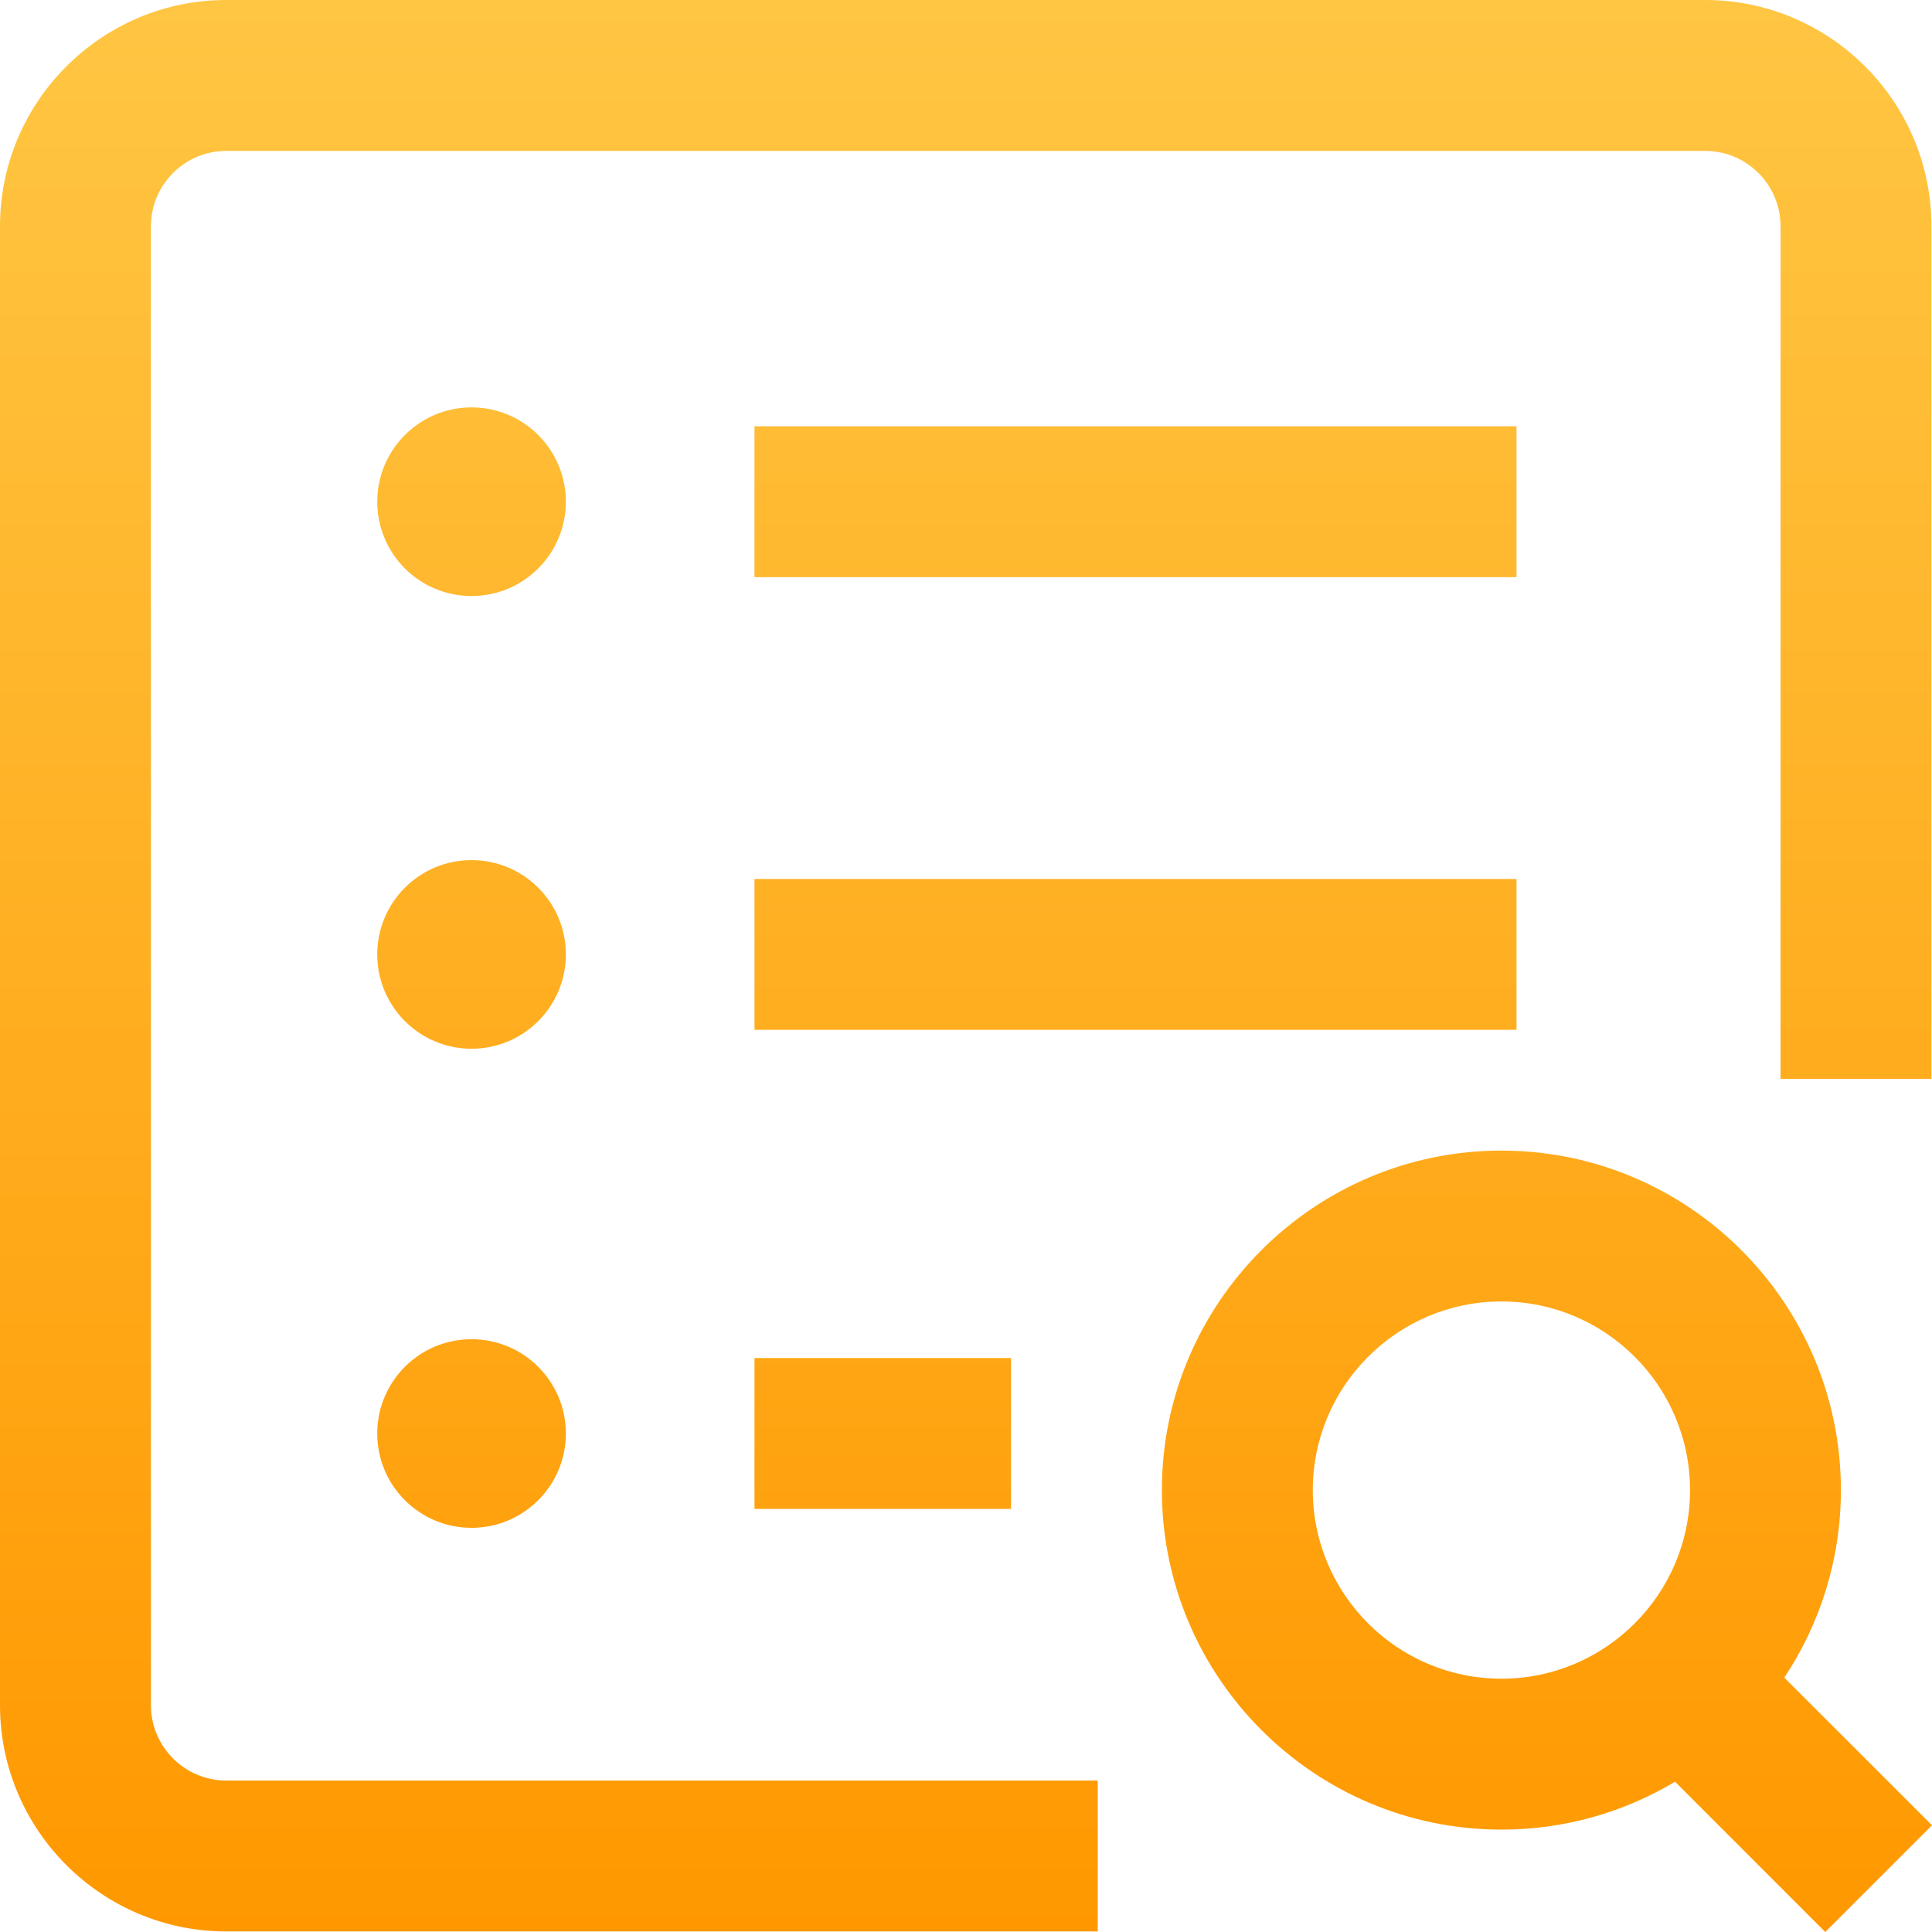 <svg width="46" height="46" viewBox="0 0 46 46" fill="none" xmlns="http://www.w3.org/2000/svg">
<path d="M17.964 32.335H24.072V35.927H17.964V32.335ZM11.227 31.886C9.987 31.886 8.982 32.891 8.982 34.131C8.982 35.371 9.987 36.377 11.227 36.377C12.468 36.377 13.473 35.371 13.473 34.131C13.473 32.891 12.468 31.886 11.227 31.886ZM36.107 20.928H17.964V24.52H36.107V20.928ZM11.227 20.479C9.987 20.479 8.982 21.484 8.982 22.724C8.982 23.964 9.987 24.97 11.227 24.97C12.468 24.97 13.473 23.964 13.473 22.724C13.473 21.484 12.468 20.479 11.227 20.479ZM36.107 10.149H17.964V13.742H36.107V10.149ZM11.227 9.7C9.987 9.7 8.982 10.706 8.982 11.946C8.982 13.186 9.987 14.191 11.227 14.191C12.468 14.191 13.473 13.186 13.473 11.946C13.473 10.706 12.468 9.7 11.227 9.7ZM3.593 40.598V5.389C3.593 4.398 4.398 3.593 5.389 3.593H40.598C41.589 3.593 42.394 4.398 42.394 5.389V25.688H45.987V5.389C45.987 2.418 43.57 0 40.598 0H5.389C2.418 0 0 2.418 0 5.389V40.598C0 43.57 2.418 45.987 5.389 45.987H26.137V42.394H5.389C4.398 42.394 3.593 41.589 3.593 40.598ZM43.459 46L39.882 42.422C38.671 43.146 37.257 43.562 35.748 43.562C31.291 43.562 27.664 39.935 27.664 35.478C27.664 31.021 31.291 27.395 35.748 27.395C40.205 27.395 43.831 31.021 43.831 35.478C43.831 37.128 43.334 38.663 42.483 39.943L46 43.459L43.459 46ZM35.748 39.969C38.224 39.969 40.239 37.955 40.239 35.478C40.239 33.002 38.224 30.987 35.748 30.987C33.272 30.987 31.257 33.002 31.257 35.478C31.257 37.955 33.272 39.969 35.748 39.969Z" fill="url(#paint0_linear)"/>
<defs>
<linearGradient id="paint0_linear" x1="23" y1="0" x2="23" y2="46" gradientUnits="userSpaceOnUse">
<stop stop-color="#FFC643"/>
<stop offset="1" stop-color="#FF9800"/>
</linearGradient>
</defs>
</svg>
